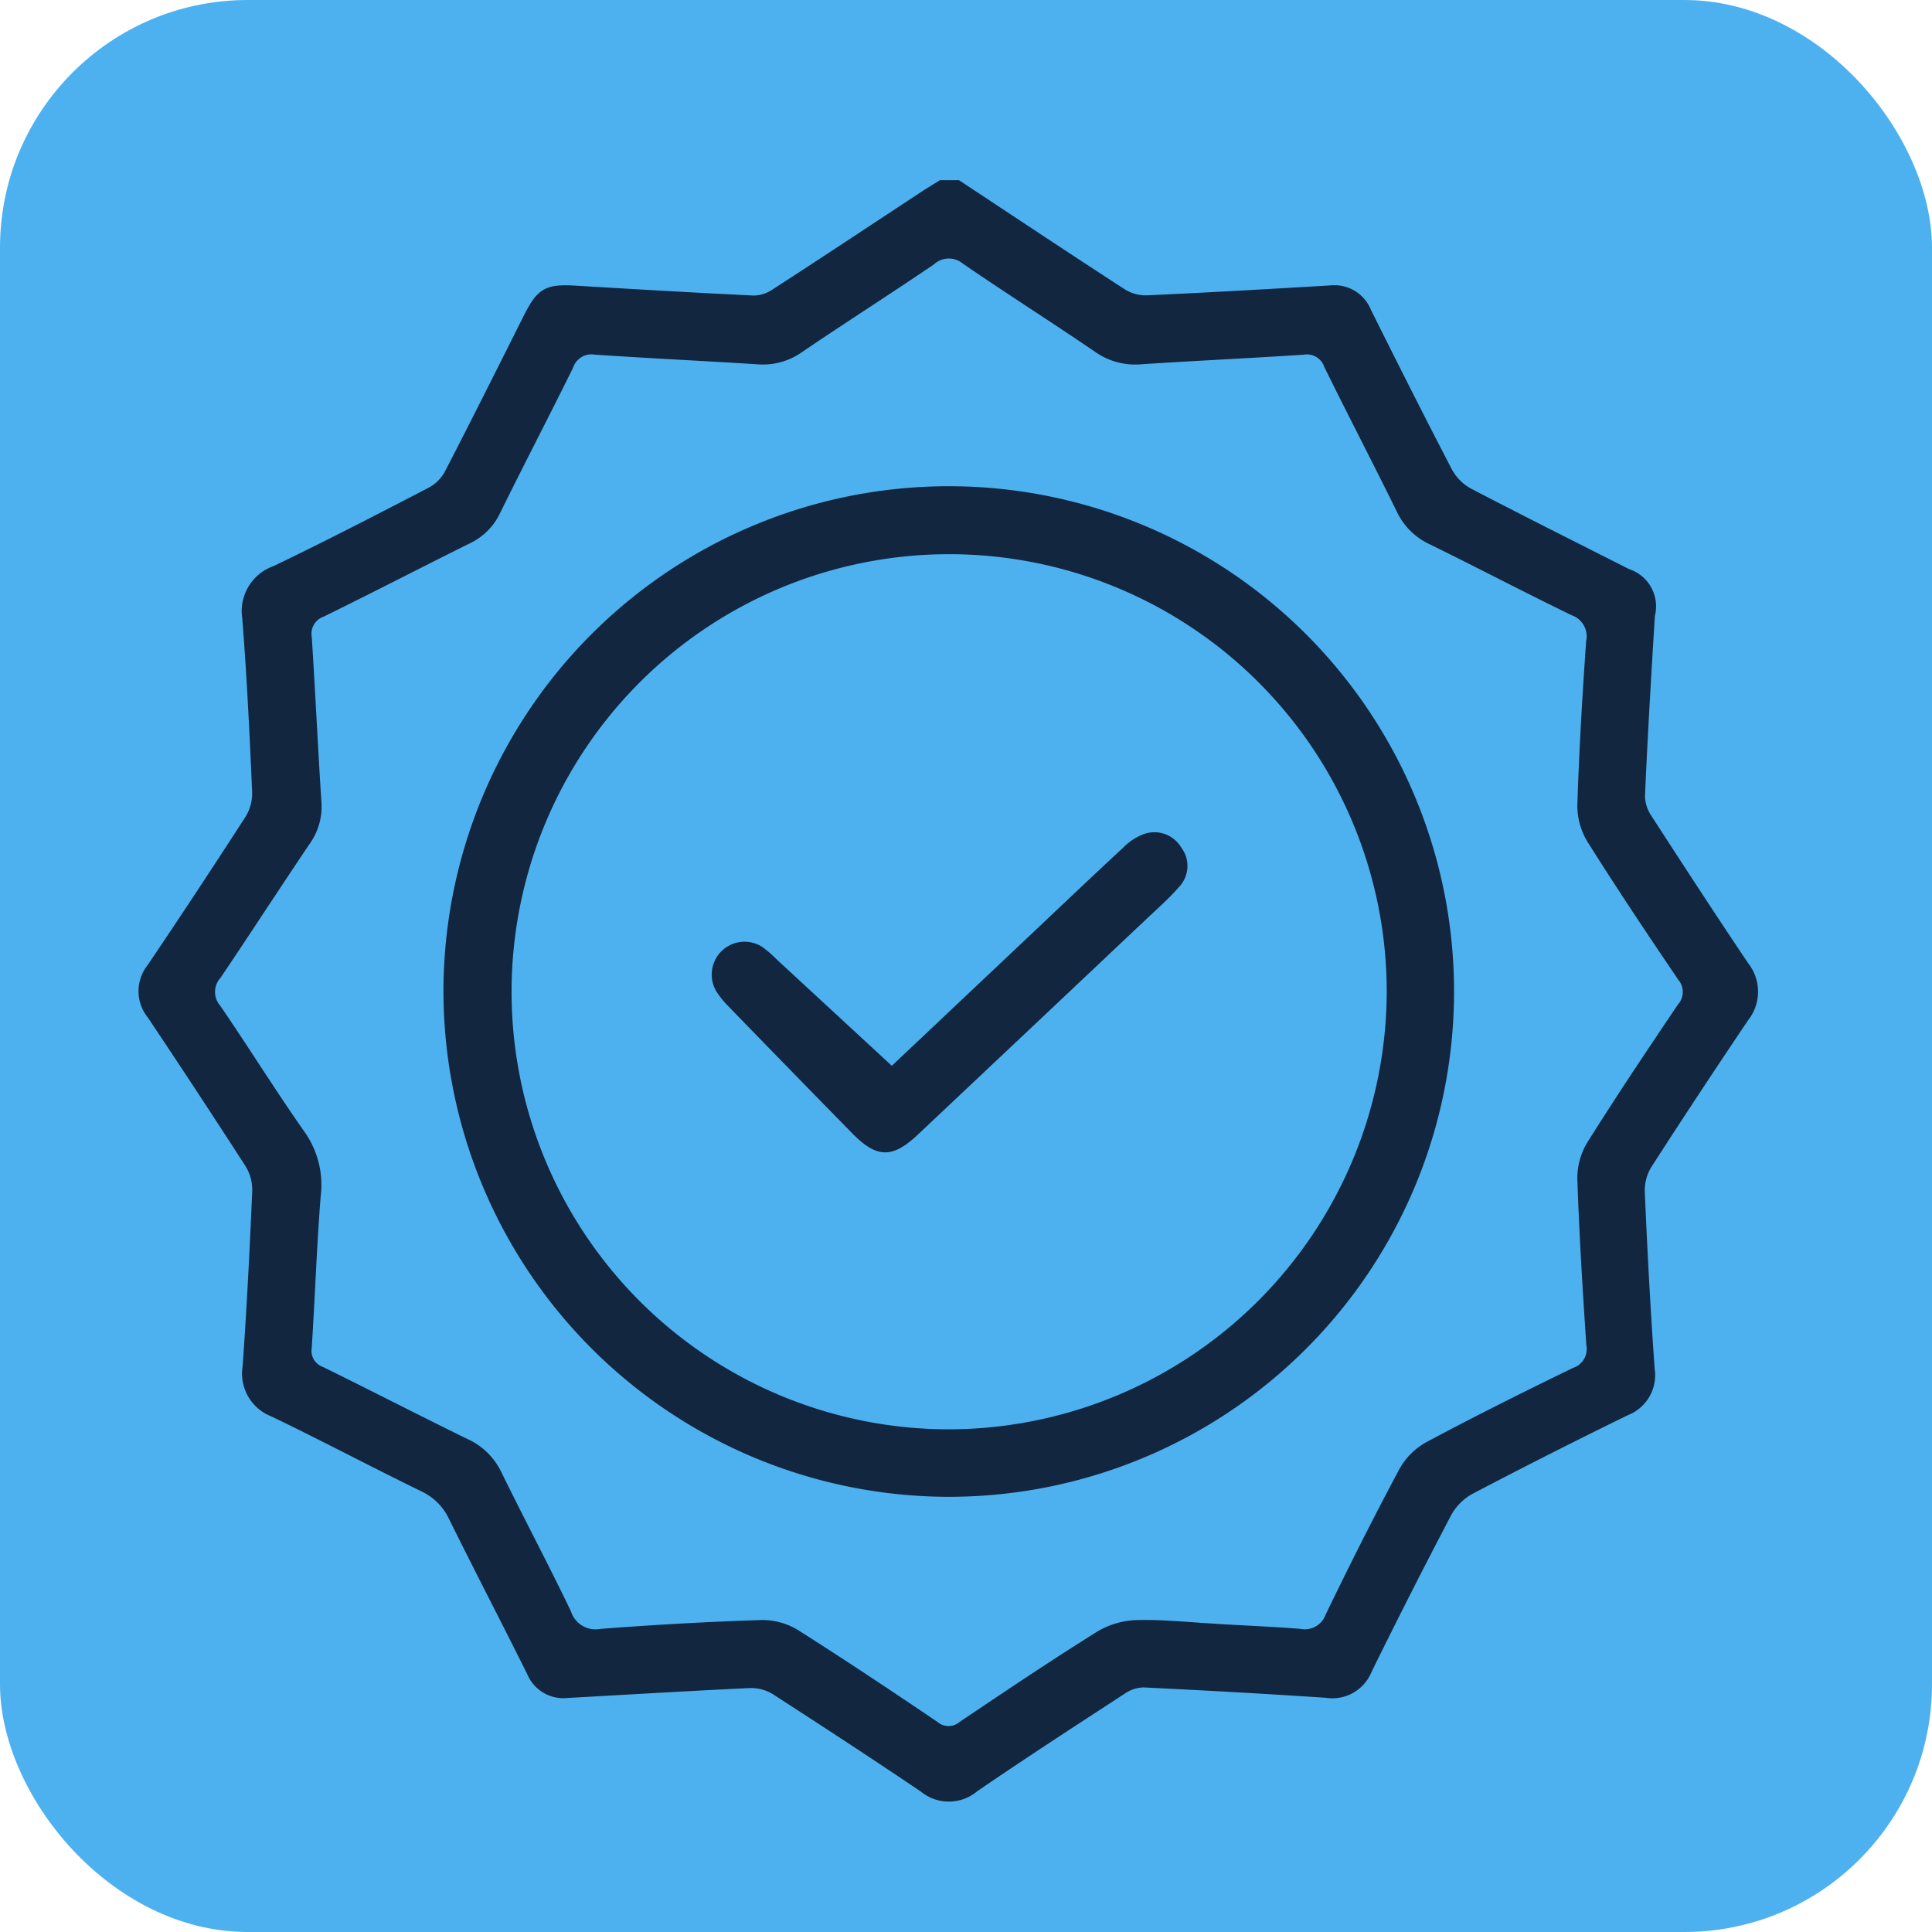 <svg xmlns="http://www.w3.org/2000/svg" xmlns:xlink="http://www.w3.org/1999/xlink" width="39" height="39" viewBox="0 0 39 39">
  <defs>
    <clipPath id="clip-path">
      <rect id="Rectángulo_345876" data-name="Rectángulo 345876" width="32.689" height="32.736" fill="#12263f"/>
    </clipPath>
  </defs>
  <g id="Grupo_1002606" data-name="Grupo 1002606" transform="translate(-6)">
    <rect id="Rectángulo_345871" data-name="Rectángulo 345871" width="39" height="39" rx="5" transform="translate(6)" fill="#4db1f0"/>
    <g id="Grupo_1001153" data-name="Grupo 1001153" transform="translate(8.798 3.637)">
      <g id="Grupo_1001153-2" data-name="Grupo 1001153" clip-path="url(#clip-path)">
        <path id="Trazado_707564" data-name="Trazado 707564" d="M16.56,0c1.118.739,2.234,1.482,3.359,2.211a.8.8,0,0,0,.443.113c1.235-.056,2.47-.127,3.7-.2a.794.794,0,0,1,.815.495c.537,1.077,1.078,2.152,1.633,3.219a.967.967,0,0,0,.386.388c1.057.552,2.125,1.084,3.188,1.624a.791.791,0,0,1,.524.946c-.075,1.213-.147,2.426-.2,3.64a.749.749,0,0,0,.136.406c.642.993,1.288,1.984,1.948,2.966a.927.927,0,0,1,0,1.147q-.992,1.471-1.953,2.962a.907.907,0,0,0-.135.5c.052,1.193.114,2.386.2,3.577a.868.868,0,0,1-.547.939q-1.579.771-3.135,1.587a1.082,1.082,0,0,0-.428.432q-.824,1.57-1.606,3.162a.854.854,0,0,1-.924.521c-1.223-.082-2.448-.149-3.672-.209a.689.689,0,0,0-.378.121c-1,.651-2,1.3-2.986,1.975a.889.889,0,0,1-1.138.006C14.8,31.859,13.8,31.207,12.8,30.56a.848.848,0,0,0-.471-.121c-1.225.058-2.448.132-3.672.2a.791.791,0,0,1-.816-.49c-.518-1.039-1.053-2.069-1.568-3.109a1.159,1.159,0,0,0-.56-.57C4.7,25.977,3.7,25.446,2.682,24.956A.927.927,0,0,1,2.1,23.942c.084-1.18.143-2.362.194-3.545a.912.912,0,0,0-.14-.5Q1.182,18.391.184,16.9a.846.846,0,0,1,0-1.058q1-1.482,1.972-2.988a.906.906,0,0,0,.136-.5c-.051-1.172-.107-2.343-.2-3.513A.963.963,0,0,1,2.724,7.79c1.056-.507,2.1-1.046,3.136-1.585a.8.8,0,0,0,.323-.323c.543-1.05,1.071-2.107,1.6-3.162.27-.535.438-.627,1.035-.591,1.2.072,2.405.143,3.608.2a.694.694,0,0,0,.377-.127C13.809,1.553,14.8.893,15.8.236c.124-.082.251-.158.376-.236Zm5.194,29.143c.564.033,1.129.056,1.692.1a.448.448,0,0,0,.517-.29c.478-.987.97-1.968,1.487-2.934a1.4,1.4,0,0,1,.544-.544c.976-.522,1.968-1.016,2.963-1.5a.4.4,0,0,0,.267-.462c-.075-1.117-.144-2.234-.181-3.353a1.393,1.393,0,0,1,.205-.742c.589-.938,1.206-1.859,1.826-2.778a.38.38,0,0,0,.006-.5c-.622-.917-1.238-1.839-1.828-2.777a1.4,1.4,0,0,1-.209-.742c.035-1.108.1-2.215.178-3.321a.448.448,0,0,0-.287-.515c-.968-.468-1.92-.969-2.886-1.442a1.369,1.369,0,0,1-.655-.664c-.479-.974-.981-1.937-1.46-2.912a.368.368,0,0,0-.415-.244c-1.1.072-2.193.122-3.288.194a1.4,1.4,0,0,1-.928-.256c-.88-.6-1.781-1.171-2.659-1.773a.441.441,0,0,0-.587.011c-.882.6-1.781,1.171-2.662,1.77a1.363,1.363,0,0,1-.9.248c-1.1-.07-2.193-.121-3.288-.195a.388.388,0,0,0-.434.26c-.485.984-.992,1.956-1.476,2.94a1.288,1.288,0,0,1-.618.613c-.983.487-1.956.993-2.941,1.475a.366.366,0,0,0-.241.416c.071,1.106.122,2.214.194,3.32a1.285,1.285,0,0,1-.23.84c-.607.9-1.2,1.816-1.806,2.715a.422.422,0,0,0-.007.563c.578.844,1.117,1.714,1.705,2.551a1.849,1.849,0,0,1,.324,1.29c-.081,1.02-.115,2.043-.181,3.065a.346.346,0,0,0,.231.389c.975.478,1.94.978,2.916,1.454a1.4,1.4,0,0,1,.685.676c.458.938.949,1.859,1.4,2.8a.521.521,0,0,0,.6.355c1.084-.083,2.17-.145,3.257-.179a1.392,1.392,0,0,1,.74.211c.946.6,1.876,1.22,2.8,1.845a.343.343,0,0,0,.451,0c.919-.618,1.839-1.237,2.779-1.824a1.652,1.652,0,0,1,.8-.231c.531-.013,1.064.046,1.6.075" transform="translate(0)" fill="#12263f"/>
        <path id="Trazado_707565" data-name="Trazado 707565" d="M95.971,106.731a10.2,10.2,0,1,1,10.139,10.224,10.216,10.216,0,0,1-10.139-10.224m19.041.046a8.833,8.833,0,1,0-8.882,8.816,8.857,8.857,0,0,0,8.882-8.816" transform="translate(-89.817 -90.377)" fill="#12263f"/>
        <path id="Trazado_707566" data-name="Trazado 707566" d="M183.973,210.01l2.737-2.584c.643-.607,1.283-1.217,1.932-1.818a1.132,1.132,0,0,1,.42-.274.631.631,0,0,1,.751.275.614.614,0,0,1-.051.8c-.195.224-.42.423-.637.627q-2.312,2.183-4.627,4.364c-.516.487-.831.483-1.329-.025q-1.253-1.278-2.5-2.564a1.829,1.829,0,0,1-.242-.3.663.663,0,0,1,.923-.9,2.279,2.279,0,0,1,.289.249l2.332,2.155" transform="translate(-168.765 -192.136)" fill="#12263f"/>
      </g>
    </g>
  </g>
</svg>
